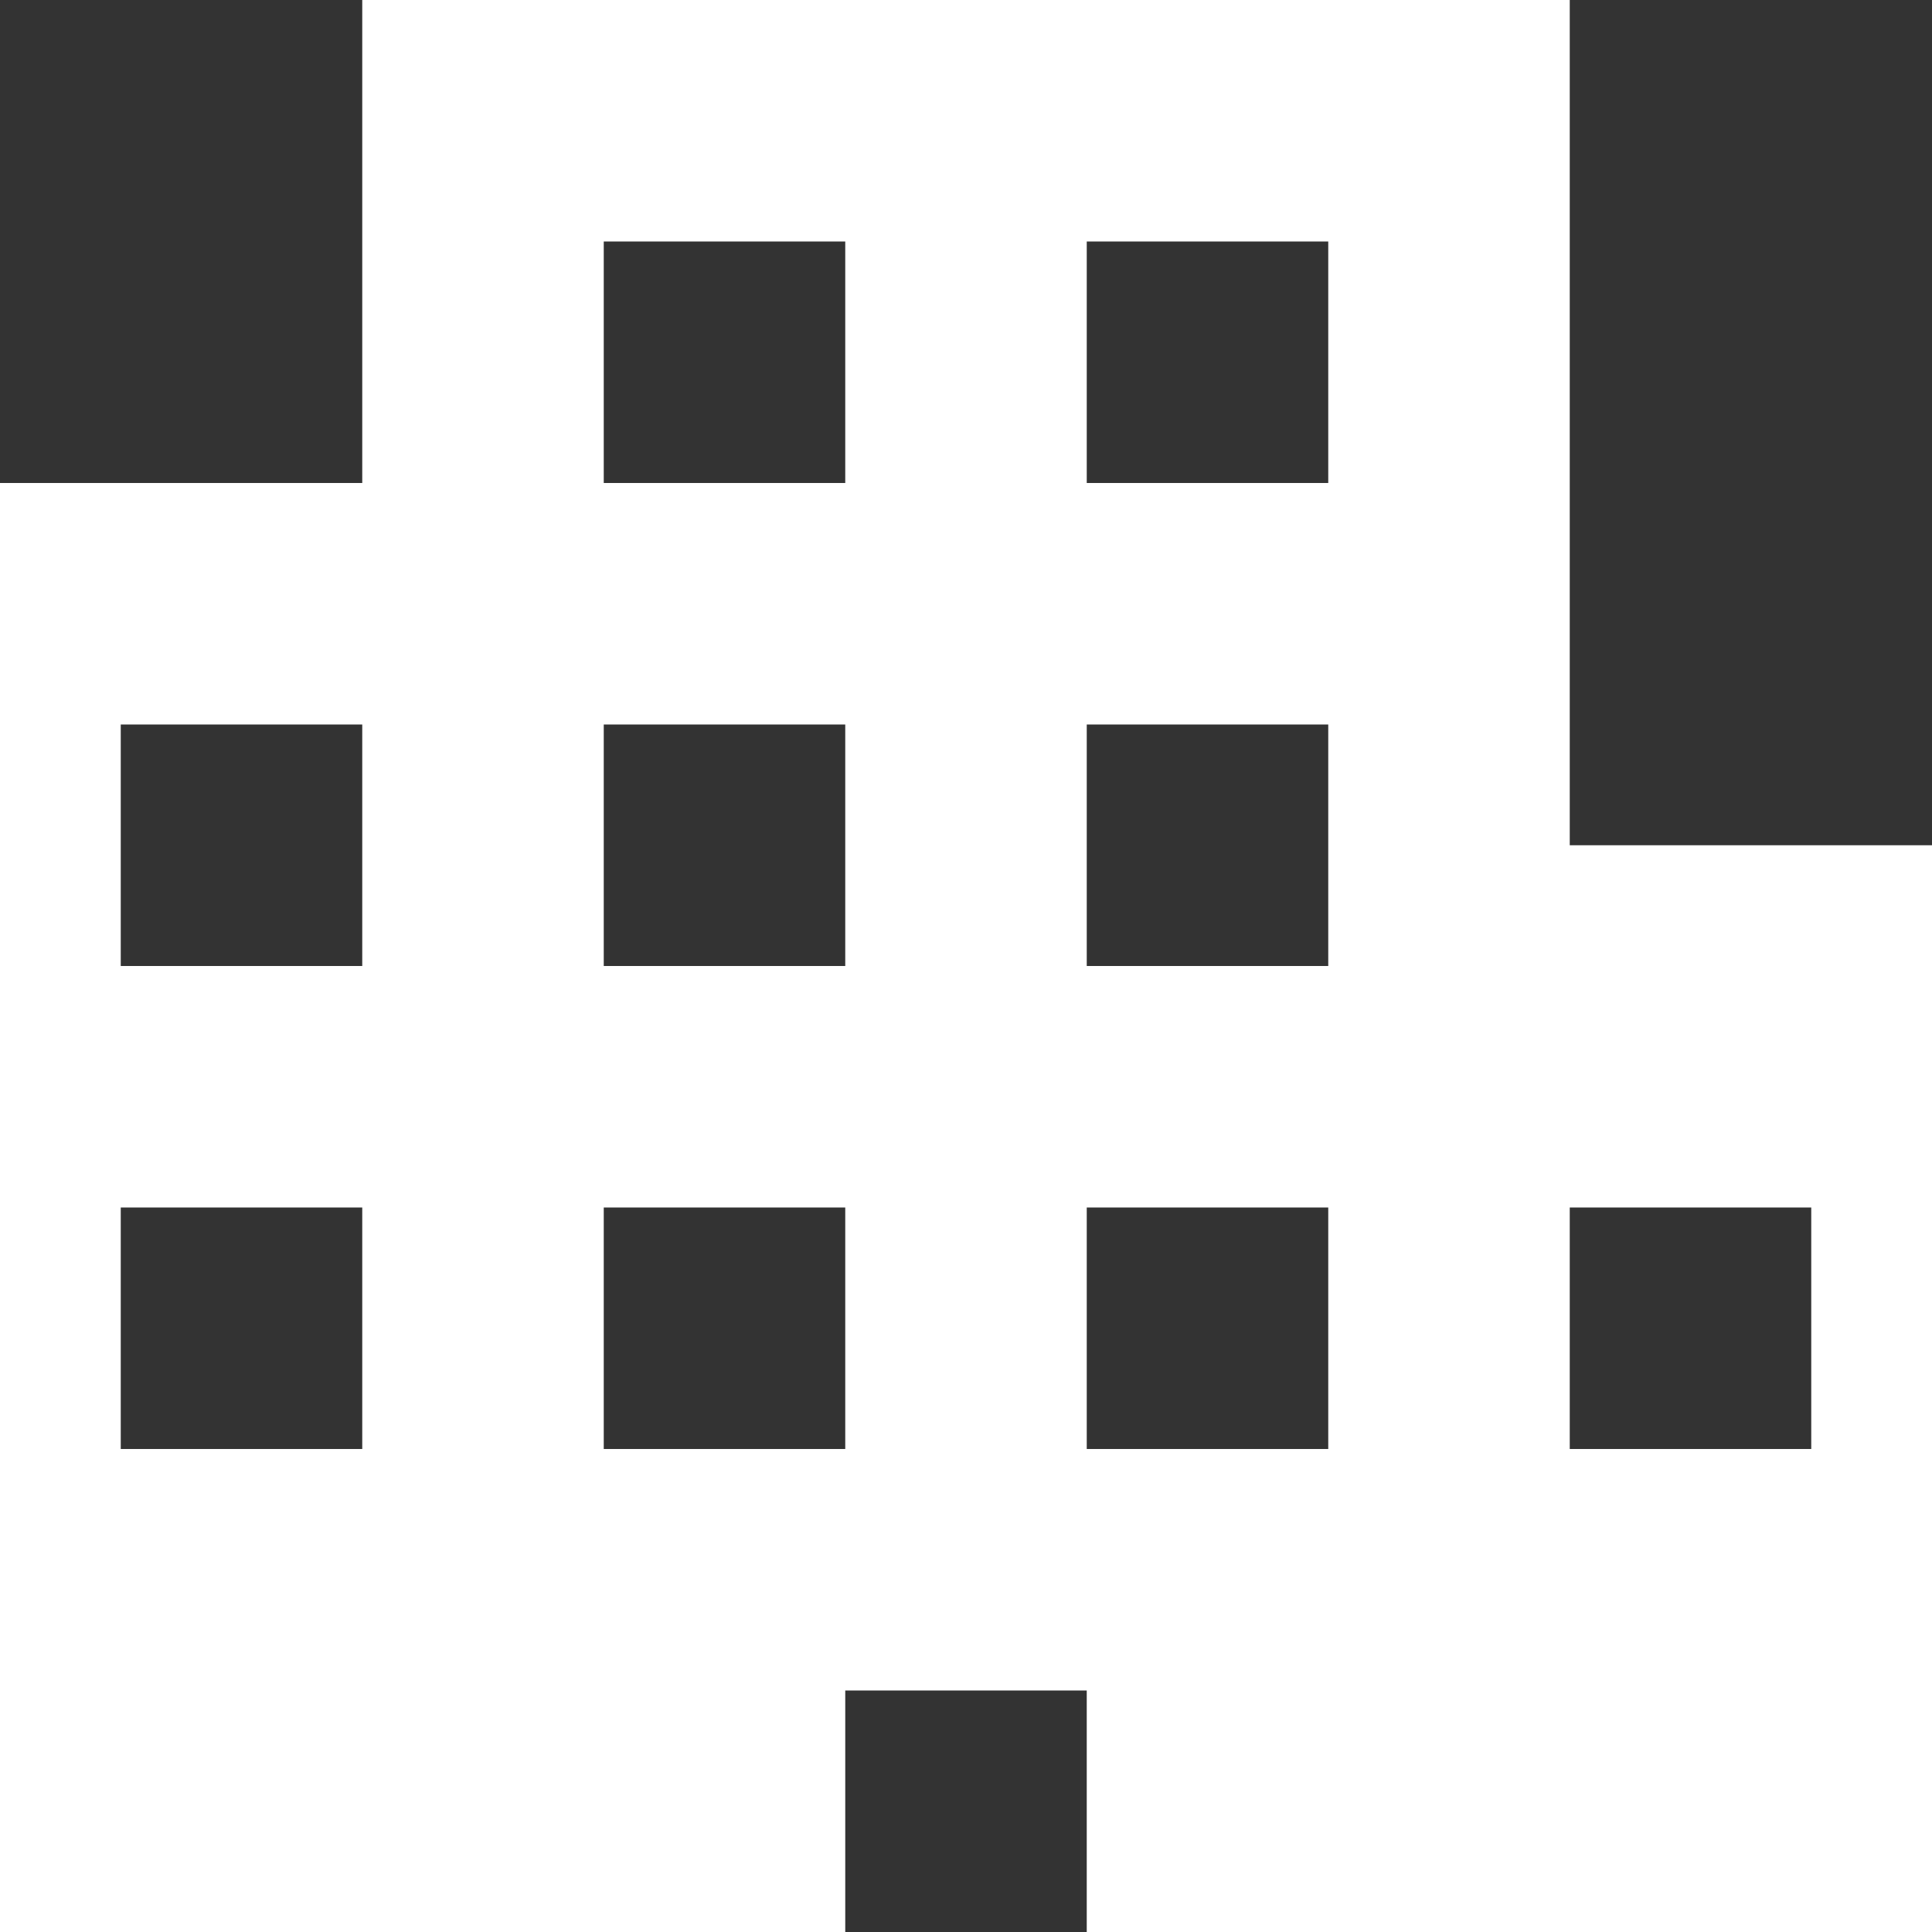 <svg id="ui" xmlns="http://www.w3.org/2000/svg" viewBox="0 0 16 16"><rect x="0" y="0" width="16" height="16" fill="#333333" stroke="none"/><defs><style>.cls-1{fill:#fff;}</style></defs><path class="cls-1" d="M13,7V0H3V4H0V16H7V14H9v2h7V7ZM3,12H1V10H3ZM3,8H1V6H3Zm4,4H5V10H7ZM7,8H5V6H7ZM7,4H5V2H7Zm4,8H9V10h2Zm0-4H9V6h2Zm0-4H9V2h2Zm4,8H13V10h2Z"/></svg>